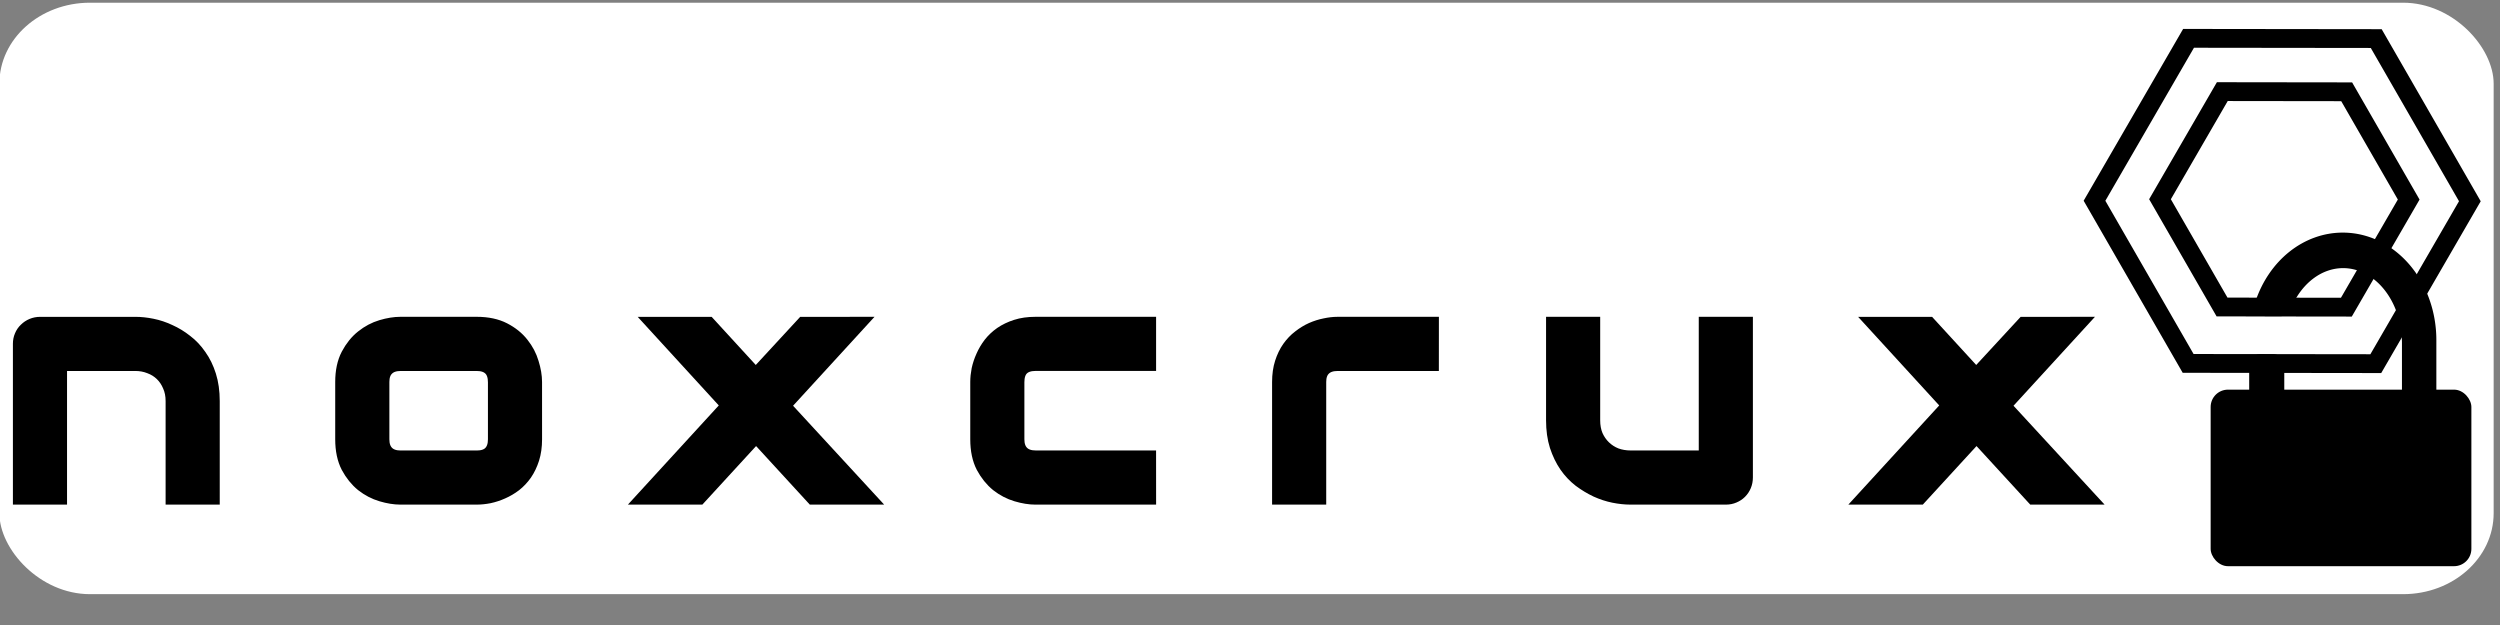 <?xml version="1.0" encoding="UTF-8" standalone="no"?>
<svg
   xmlns:dc="http://purl.org/dc/elements/1.1/"
   xmlns:cc="http://creativecommons.org/ns#"
   xmlns:rdf="http://www.w3.org/1999/02/22-rdf-syntax-ns#"
   xmlns:svg="http://www.w3.org/2000/svg"
   xmlns="http://www.w3.org/2000/svg"
   xmlns:sodipodi="http://sodipodi.sourceforge.net/DTD/sodipodi-0.dtd"
   xmlns:inkscape="http://www.inkscape.org/namespaces/inkscape"
   width="800"
   height="200"
   viewBox="0 0 211.667 52.917"
   version="1.1"
   id="svg1305"
   inkscape:version="1.0.2 (e86c870879, 2021-01-15)"
   sodipodi:docname="logo_readme.svg"
   inkscape:export-filename="/home/nox/Pictures/noxcrux/logo_readme.png"
   inkscape:export-xdpi="96.400002"
   inkscape:export-ydpi="96.400002">
  <rect x="0" y="0" width="211.667" height="52.917" fill="#808080" stroke="none"/>
  <defs
     id="defs1299">
    <rect
       x="-105.61"
       y="87.865"
       width="165.227"
       height="38.698"
       id="rect846" />
    <rect
       x="-105.61"
       y="87.865"
       width="165.227"
       height="38.698"
       id="rect1877" />
  </defs>
  <sodipodi:namedview
     id="base"
     pagecolor="#ffffff"
     bordercolor="#666666"
     borderopacity="1.0"
     inkscape:pageopacity="0.0"
     inkscape:pageshadow="2"
     inkscape:zoom="1.4"
     inkscape:cx="396.97453"
     inkscape:cy="26.620564"
     inkscape:document-units="mm"
     inkscape:current-layer="layer1"
     inkscape:document-rotation="0"
     showgrid="false"
     units="px"
     inkscape:window-width="1920"
     inkscape:window-height="1002"
     inkscape:window-x="0"
     inkscape:window-y="0"
     inkscape:window-maximized="1" />
  <g
     inkscape:label="Layer 1"
     inkscape:groupmode="layer"
     id="layer1">
    <rect
       style="fill:#ffffff;fill-opacity:1;stroke:none;stroke-width:1.847;stroke-linecap:square;stroke-opacity:1;paint-order:markers stroke fill"
       id="rect840"
       width="211.183"
       height="50.077"
       x="-0.053"
       y="0.229"
       rx="7.668"
       ry="6.855" />
    <g
       aria-label="noxcrux"
       transform="matrix(1.196,0,0,1.196,126.219,-88.304)"
       id="text844"
       style="font-style:normal;font-weight:normal;font-size:23.602px;line-height:1.25;font-family:sans-serif;letter-spacing:6.638px;white-space:pre;shape-inside:url(#rect846);fill:#000000;fill-opacity:1;stroke:#000000;stroke-width:0.836;stroke-miterlimit:4;stroke-dasharray:none;stroke-opacity:1">
      <path
         d="m -90.397,109.138 h -2.996 v -6.915 q 0,-0.588 -0.207,-1.049 -0.196,-0.472 -0.542,-0.807 -0.346,-0.334 -0.818,-0.507 -0.461,-0.184 -1.003,-0.184 h -5.244 v 9.461 h -2.996 V 98.167 q 0,-0.311 0.115,-0.576 0.115,-0.277 0.323,-0.472 0.207,-0.207 0.484,-0.323 0.277,-0.115 0.588,-0.115 h 6.753 q 0.565,0 1.187,0.127 0.634,0.127 1.245,0.415 0.622,0.277 1.175,0.715 0.565,0.426 0.991,1.049 0.438,0.611 0.691,1.417 0.254,0.807 0.254,1.821 z"
         style="font-style:normal;font-variant:normal;font-weight:bold;font-stretch:normal;font-size:23.602px;font-family:Audiowide;-inkscape-font-specification:'Audiowide Bold';stroke:#000000;stroke-width:0.836;stroke-miterlimit:4;stroke-dasharray:none;stroke-opacity:1"
         id="path2379" />
      <path
         d="m -67.579,104.932 q 0,0.772 -0.196,1.394 -0.196,0.611 -0.519,1.083 -0.323,0.461 -0.749,0.795 -0.426,0.323 -0.899,0.53 -0.461,0.207 -0.945,0.311 -0.472,0.092 -0.899,0.092 h -5.405 q -0.622,0 -1.36,-0.219 -0.738,-0.219 -1.371,-0.715 -0.622,-0.507 -1.049,-1.302 -0.415,-0.807 -0.415,-1.971 v -4.057 q 0,-1.152 0.415,-1.948 0.426,-0.807 1.049,-1.302 0.634,-0.507 1.371,-0.726 0.738,-0.219 1.36,-0.219 h 5.405 q 1.152,0 1.959,0.415 0.807,0.415 1.302,1.049 0.496,0.622 0.715,1.36 0.23,0.738 0.23,1.371 z m -2.996,-4.033 q 0,-0.622 -0.311,-0.922 -0.311,-0.3 -0.899,-0.3 h -5.382 q -0.599,0 -0.91,0.311 -0.311,0.3 -0.311,0.887 v 4.057 q 0,0.588 0.311,0.899 0.311,0.311 0.91,0.311 h 5.382 q 0.611,0 0.91,-0.311 0.3,-0.311 0.3,-0.899 z"
         style="font-style:normal;font-variant:normal;font-weight:bold;font-stretch:normal;font-size:23.602px;font-family:Audiowide;-inkscape-font-specification:'Audiowide Bold';stroke:#000000;stroke-width:0.836;stroke-miterlimit:4;stroke-dasharray:none;stroke-opacity:1"
         id="path2381" />
      <path
         d="m -44.577,96.68 -5.382,5.877 6.062,6.58 h -4.126 l -3.987,-4.345 -3.987,4.345 h -4.137 l 6.05,-6.603 -5.359,-5.854 h 4.103 l 3.307,3.607 3.33,-3.607 z"
         style="font-style:normal;font-variant:normal;font-weight:bold;font-stretch:normal;font-size:23.602px;font-family:Audiowide;-inkscape-font-specification:'Audiowide Bold';stroke:#000000;stroke-width:0.836;stroke-miterlimit:4;stroke-dasharray:none;stroke-opacity:1"
         id="path2383" />
      <path
         d="m -24.11,109.138 h -8.125 q -0.622,0 -1.36,-0.219 -0.738,-0.219 -1.371,-0.715 -0.622,-0.507 -1.049,-1.302 -0.415,-0.807 -0.415,-1.971 v -4.057 q 0,-0.426 0.092,-0.899 0.104,-0.472 0.311,-0.933 0.207,-0.472 0.53,-0.899 0.334,-0.426 0.795,-0.749 0.472,-0.323 1.083,-0.519 0.611,-0.196 1.383,-0.196 h 8.125 v 2.996 h -8.125 q -0.588,0 -0.899,0.3 -0.3,0.3 -0.3,0.922 v 4.033 q 0,0.588 0.311,0.899 0.311,0.311 0.91,0.311 h 8.102 z"
         style="font-style:normal;font-variant:normal;font-weight:bold;font-stretch:normal;font-size:23.602px;font-family:Audiowide;-inkscape-font-specification:'Audiowide Bold';stroke:#000000;stroke-width:0.836;stroke-miterlimit:4;stroke-dasharray:none;stroke-opacity:1"
         id="path2385" />
      <path
         d="M -4.093,99.677 H -10.834 q -0.611,0 -0.922,0.311 -0.311,0.3 -0.311,0.887 v 8.263 h -2.996 v -8.263 q 0,-0.772 0.196,-1.383 0.196,-0.611 0.519,-1.072 0.334,-0.472 0.761,-0.795 0.426,-0.334 0.887,-0.542 0.472,-0.207 0.945,-0.3 0.484,-0.104 0.899,-0.104 h 6.765 z"
         style="font-style:normal;font-variant:normal;font-weight:bold;font-stretch:normal;font-size:23.602px;font-family:Audiowide;-inkscape-font-specification:'Audiowide Bold';stroke:#000000;stroke-width:0.836;stroke-miterlimit:4;stroke-dasharray:none;stroke-opacity:1"
         id="path2387" />
      <path
         d="m 18.138,107.628 q 0,0.323 -0.115,0.599 -0.115,0.277 -0.323,0.484 -0.196,0.196 -0.472,0.311 -0.265,0.115 -0.576,0.115 H 9.875 q -0.553,0 -1.187,-0.127 -0.622,-0.127 -1.233,-0.403 -0.611,-0.288 -1.187,-0.715 -0.565,-0.438 -0.991,-1.049 -0.426,-0.622 -0.691,-1.429 -0.254,-0.807 -0.254,-1.821 v -6.915 h 2.996 v 6.915 q 0,0.588 0.196,1.06 0.207,0.461 0.553,0.795 0.346,0.334 0.807,0.519 0.472,0.173 1.014,0.173 h 5.244 v -9.461 h 2.996 z"
         style="font-style:normal;font-variant:normal;font-weight:bold;font-stretch:normal;font-size:23.602px;font-family:Audiowide;-inkscape-font-specification:'Audiowide Bold';stroke:#000000;stroke-width:0.836;stroke-miterlimit:4;stroke-dasharray:none;stroke-opacity:1"
         id="path2389" />
      <path
         d="m 41.82,96.68 -5.382,5.877 6.062,6.58 h -4.126 l -3.987,-4.345 -3.987,4.345 h -4.137 l 6.05,-6.603 -5.359,-5.854 h 4.103 l 3.307,3.607 3.33,-3.607 z"
         style="font-style:normal;font-variant:normal;font-weight:bold;font-stretch:normal;font-size:23.602px;font-family:Audiowide;-inkscape-font-specification:'Audiowide Bold';stroke:#000000;stroke-width:0.836;stroke-miterlimit:4;stroke-dasharray:none;stroke-opacity:1"
         id="path2391" />
    </g>
    <rect
       style="fill:#000000;fill-opacity:1;stroke:none;stroke-width:2.354;stroke-linecap:square;stroke-linejoin:round;stroke-miterlimit:4;stroke-dasharray:none;stroke-opacity:1;paint-order:markers stroke fill"
       id="rect1001"
       width="22.075"
       height="14.947"
       x="187.169"
       y="32.99"
       ry="1.467"
       rx="1.467" />
    <path
       id="path1003"
       style="fill:none;fill-opacity:1;fill-rule:evenodd;stroke:#000000;stroke-width:1.592;stroke-miterlimit:4;stroke-dasharray:none;stroke-opacity:1"
       d="m 185.298,3.246 -7.963,13.751 7.927,13.771 15.89,0.021 7.963,-13.751 -7.927,-13.772 z m 2.858,4.511 10.529,0.014 5.252,9.125 -5.277,9.111 -10.528,-0.014 -5.252,-9.125 z" />
    <path
       id="path1096"
       style="fill:none;fill-opacity:1;stroke:#000000;stroke-width:1.9;stroke-linecap:square;stroke-linejoin:round;stroke-miterlimit:4;stroke-dasharray:none;stroke-opacity:1;paint-order:markers stroke fill"
       d="m 198.355,20.644 a 6.973,8.152 0 0 0 -6.491,5.173 l 1.202,0.001 a 5.932,7.3 0 0 1 5.318,-4.067 5.932,7.3 0 0 1 5.932,7.3 v 11.011 h -11.863 v -9.129 l -1.071,-0.002 v 10.16 h 13.947 V 28.795 a 6.973,8.152 0 0 0 -6.973,-8.151 z" />
  </g>
</svg>
